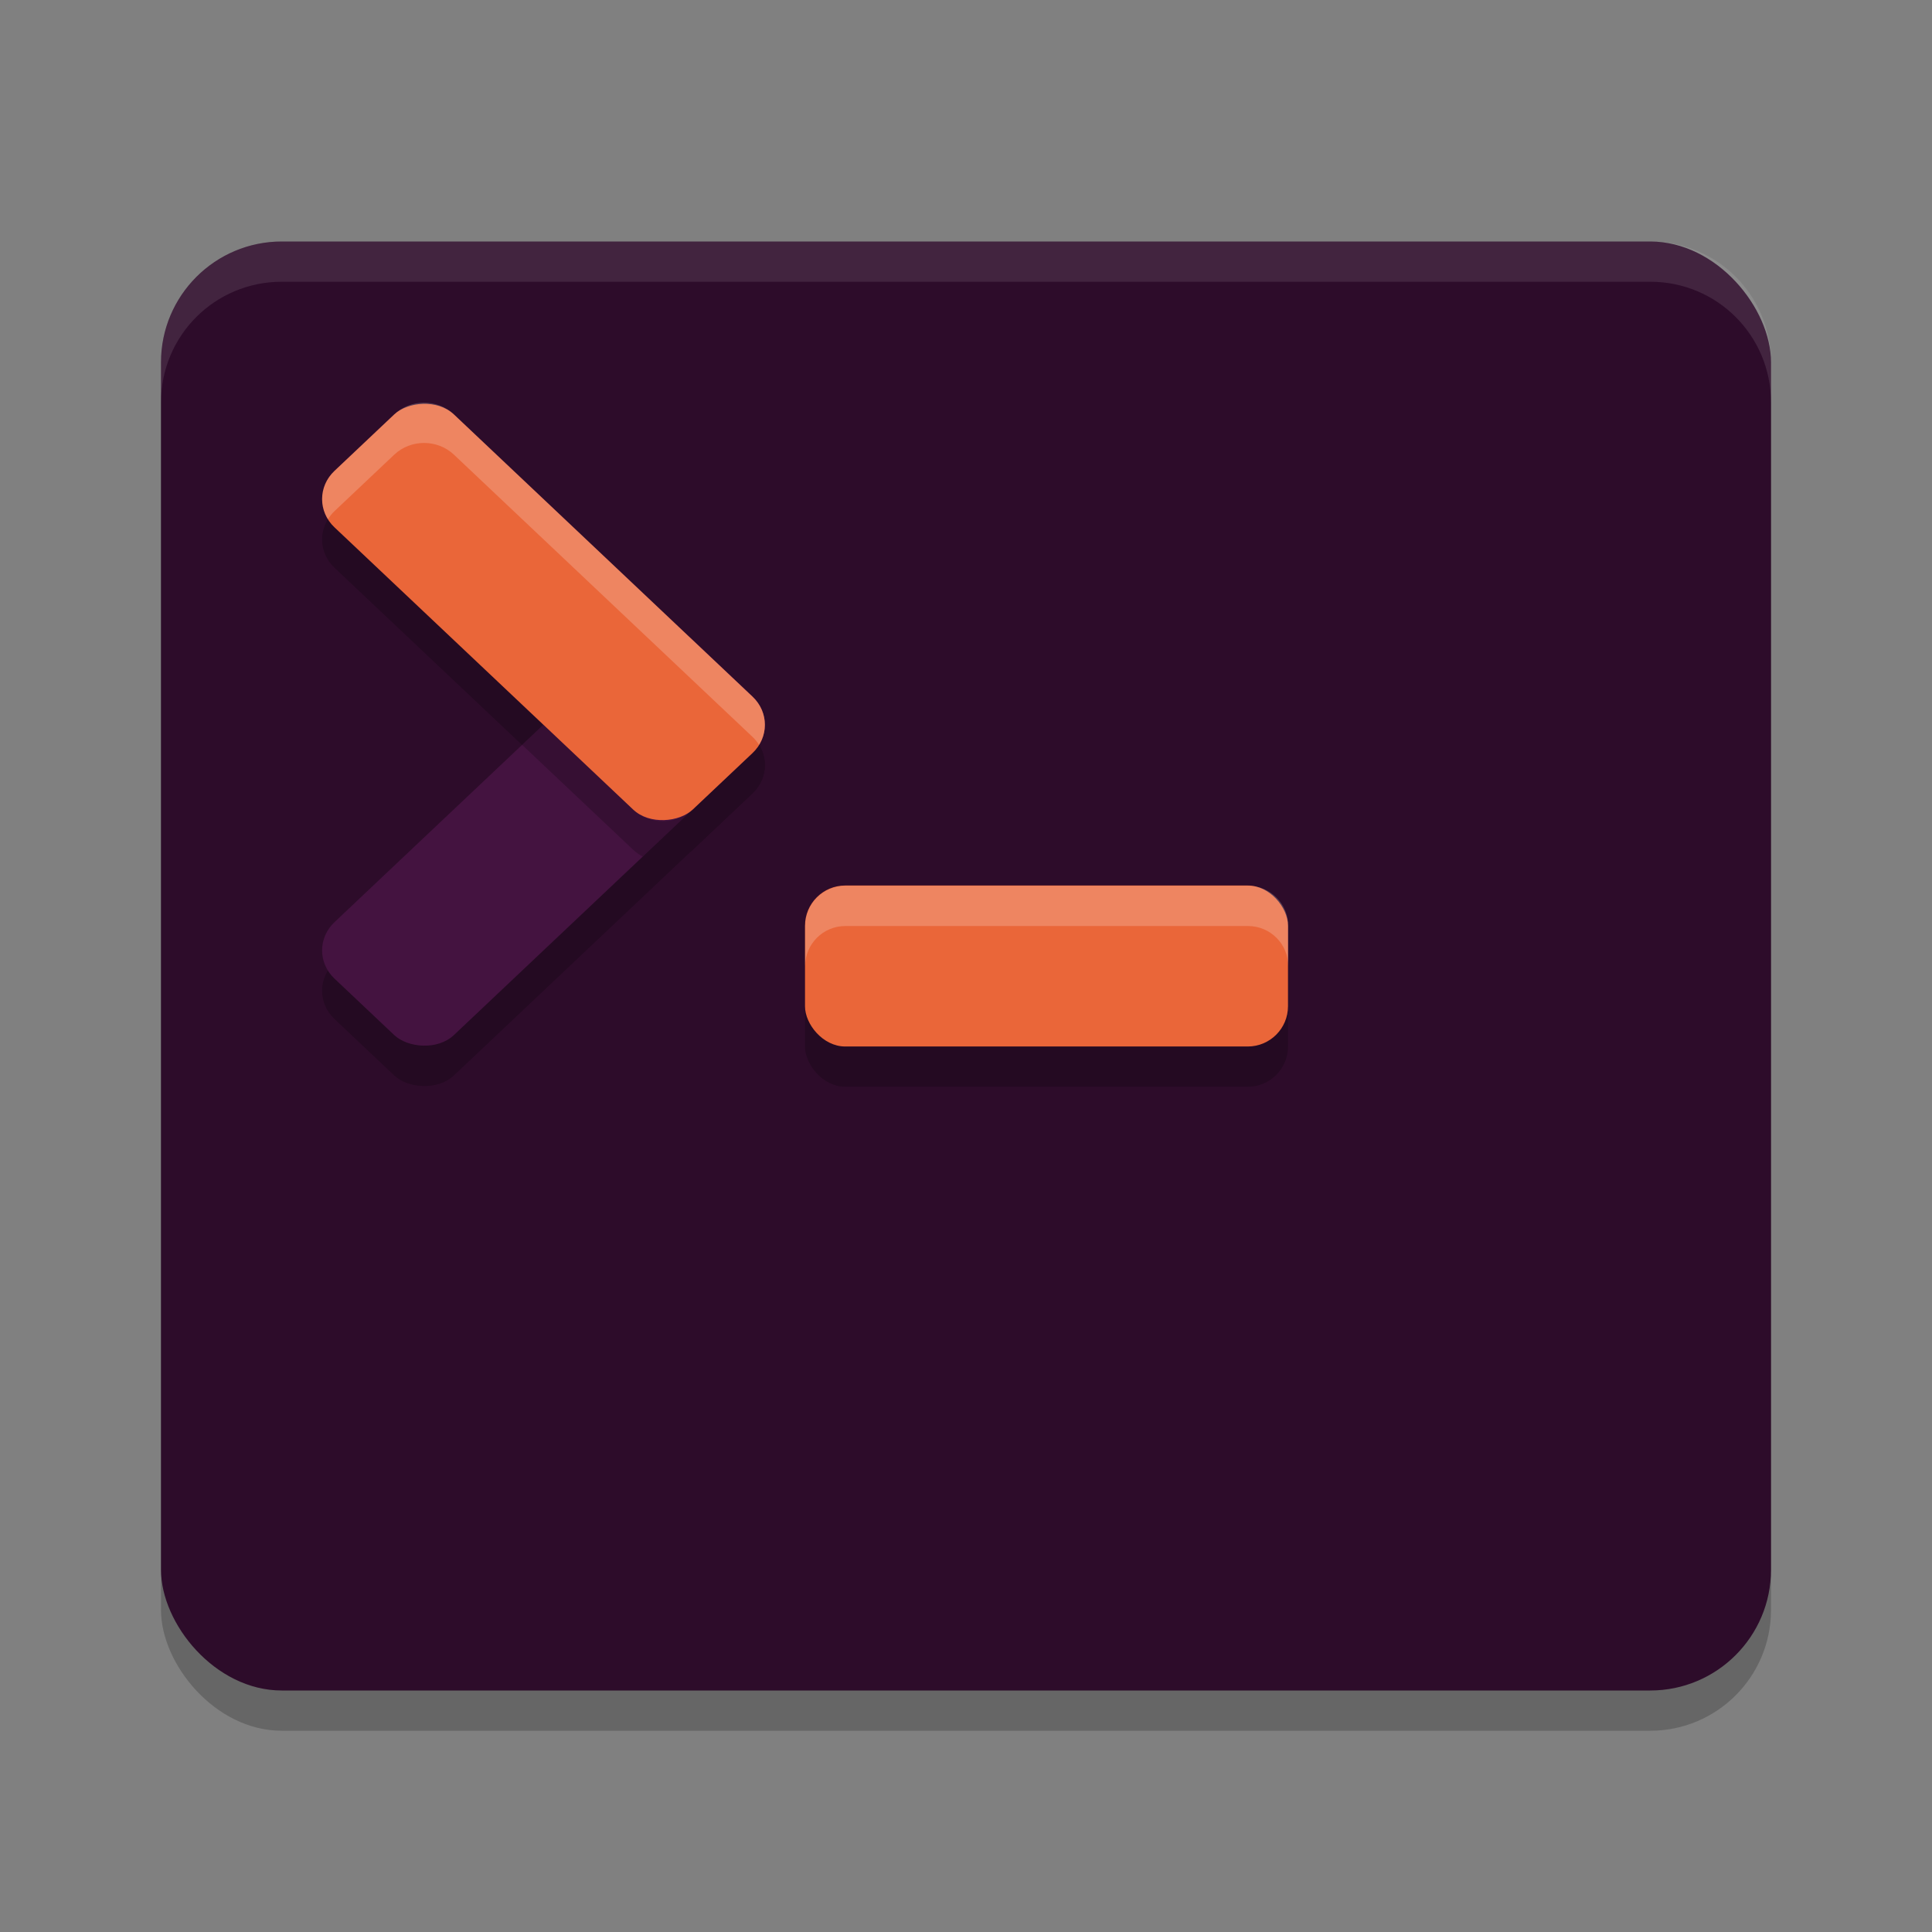 <svg xmlns="http://www.w3.org/2000/svg" width="48" height="48" version="1">
 <rect width="100%" height="100%" fill="#808080" stroke="none"/>
 <rect style="opacity:0.2" width="40" height="36" x="4" y="7" rx="3" ry="3"/>
 <rect style="fill:#2d0c2a" width="40" height="36" x="4" y="6" rx="3" ry="3"/>
 <path style="fill:#ffffff;opacity:0.1" d="M 7 6 C 5.338 6 4 7.338 4 9 L 4 10 C 4 8.338 5.338 7 7 7 L 41 7 C 42.662 7 44 8.338 44 10 L 44 9 C 44 7.338 42.662 6 41 6 L 7 6 z"/>
 <rect style="opacity:0.2" width="12" height="4" x="20" y="23" rx="1" ry="1"/>
 <rect style="fill:#ea6639" width="12" height="4" x="20" y="22" rx="1" ry="1"/>
 <g style="opacity:0.2">
  <rect width="12.245" height="4.082" x="-12.71" y="23.12" rx="1.02" ry="1.02" transform="matrix(0.727,-0.687,0.727,0.687,0,0)"/>
  <rect width="12.245" height="4.082" x="14.96" y="-4.55" rx="1.02" ry="1.02" transform="matrix(0.727,0.687,0.727,-0.687,0,0)"/>
 </g>
 <rect style="fill:#441340" width="12.245" height="4.082" x="-11.98" y="22.39" rx="1.02" ry="1.02" transform="matrix(0.727,-0.687,0.727,0.687,0,0)"/>
 <rect style="fill:#ea6639" width="12.245" height="4.082" x="14.23" y="-3.82" rx="1.02" ry="1.02" transform="matrix(0.727,0.687,0.727,-0.687,0,0)"/>
 <path style="opacity:0.2" transform="matrix(0.727,0.687,0.727,-0.687,0,0)" d="M 22.39 -3.819 L 22.39 -4.547 L 26.183 -4.547 C 26.284 -4.547 26.381 -4.532 26.472 -4.506 L 26.473 -2.853 C 26.445 -3.393 26.001 -3.821 25.454 -3.821 L 22.39 -3.819 z"/>
 <path style="fill:#ffffff;opacity:0.2" transform="matrix(0.727,0.687,0.727,-0.687,0,0)" d="M 14.527,-0.036 C 14.343,-0.22 14.23,-0.475 14.23,-0.757 V -2.799 C 14.23,-3.275 14.554,-3.671 14.993,-3.785 14.971,-3.703 14.958,-3.616 14.958,-3.527 L 14.958,-1.485 C 14.958,-0.92 15.413,-0.465 15.978,-0.465 L 26.184,-0.466 C 26.273,-0.466 26.358,-0.478 26.44,-0.499 26.327,-0.06 25.932,0.262 25.456,0.262 L 15.25,0.263 C 14.967,0.263 14.712,0.148 14.527,-0.036 Z M 30.462,-1.571 C 30.081,-1.952 30.099,-2.583 30.502,-2.987 L 31.23,-3.715 C 30.827,-3.312 30.809,-2.68 31.19,-2.299 L 38.069,4.58 C 38.45,4.961 39.082,4.943 39.485,4.54 L 38.757,5.268 C 38.354,5.671 37.722,5.689 37.341,5.308 Z"/>
</svg>
